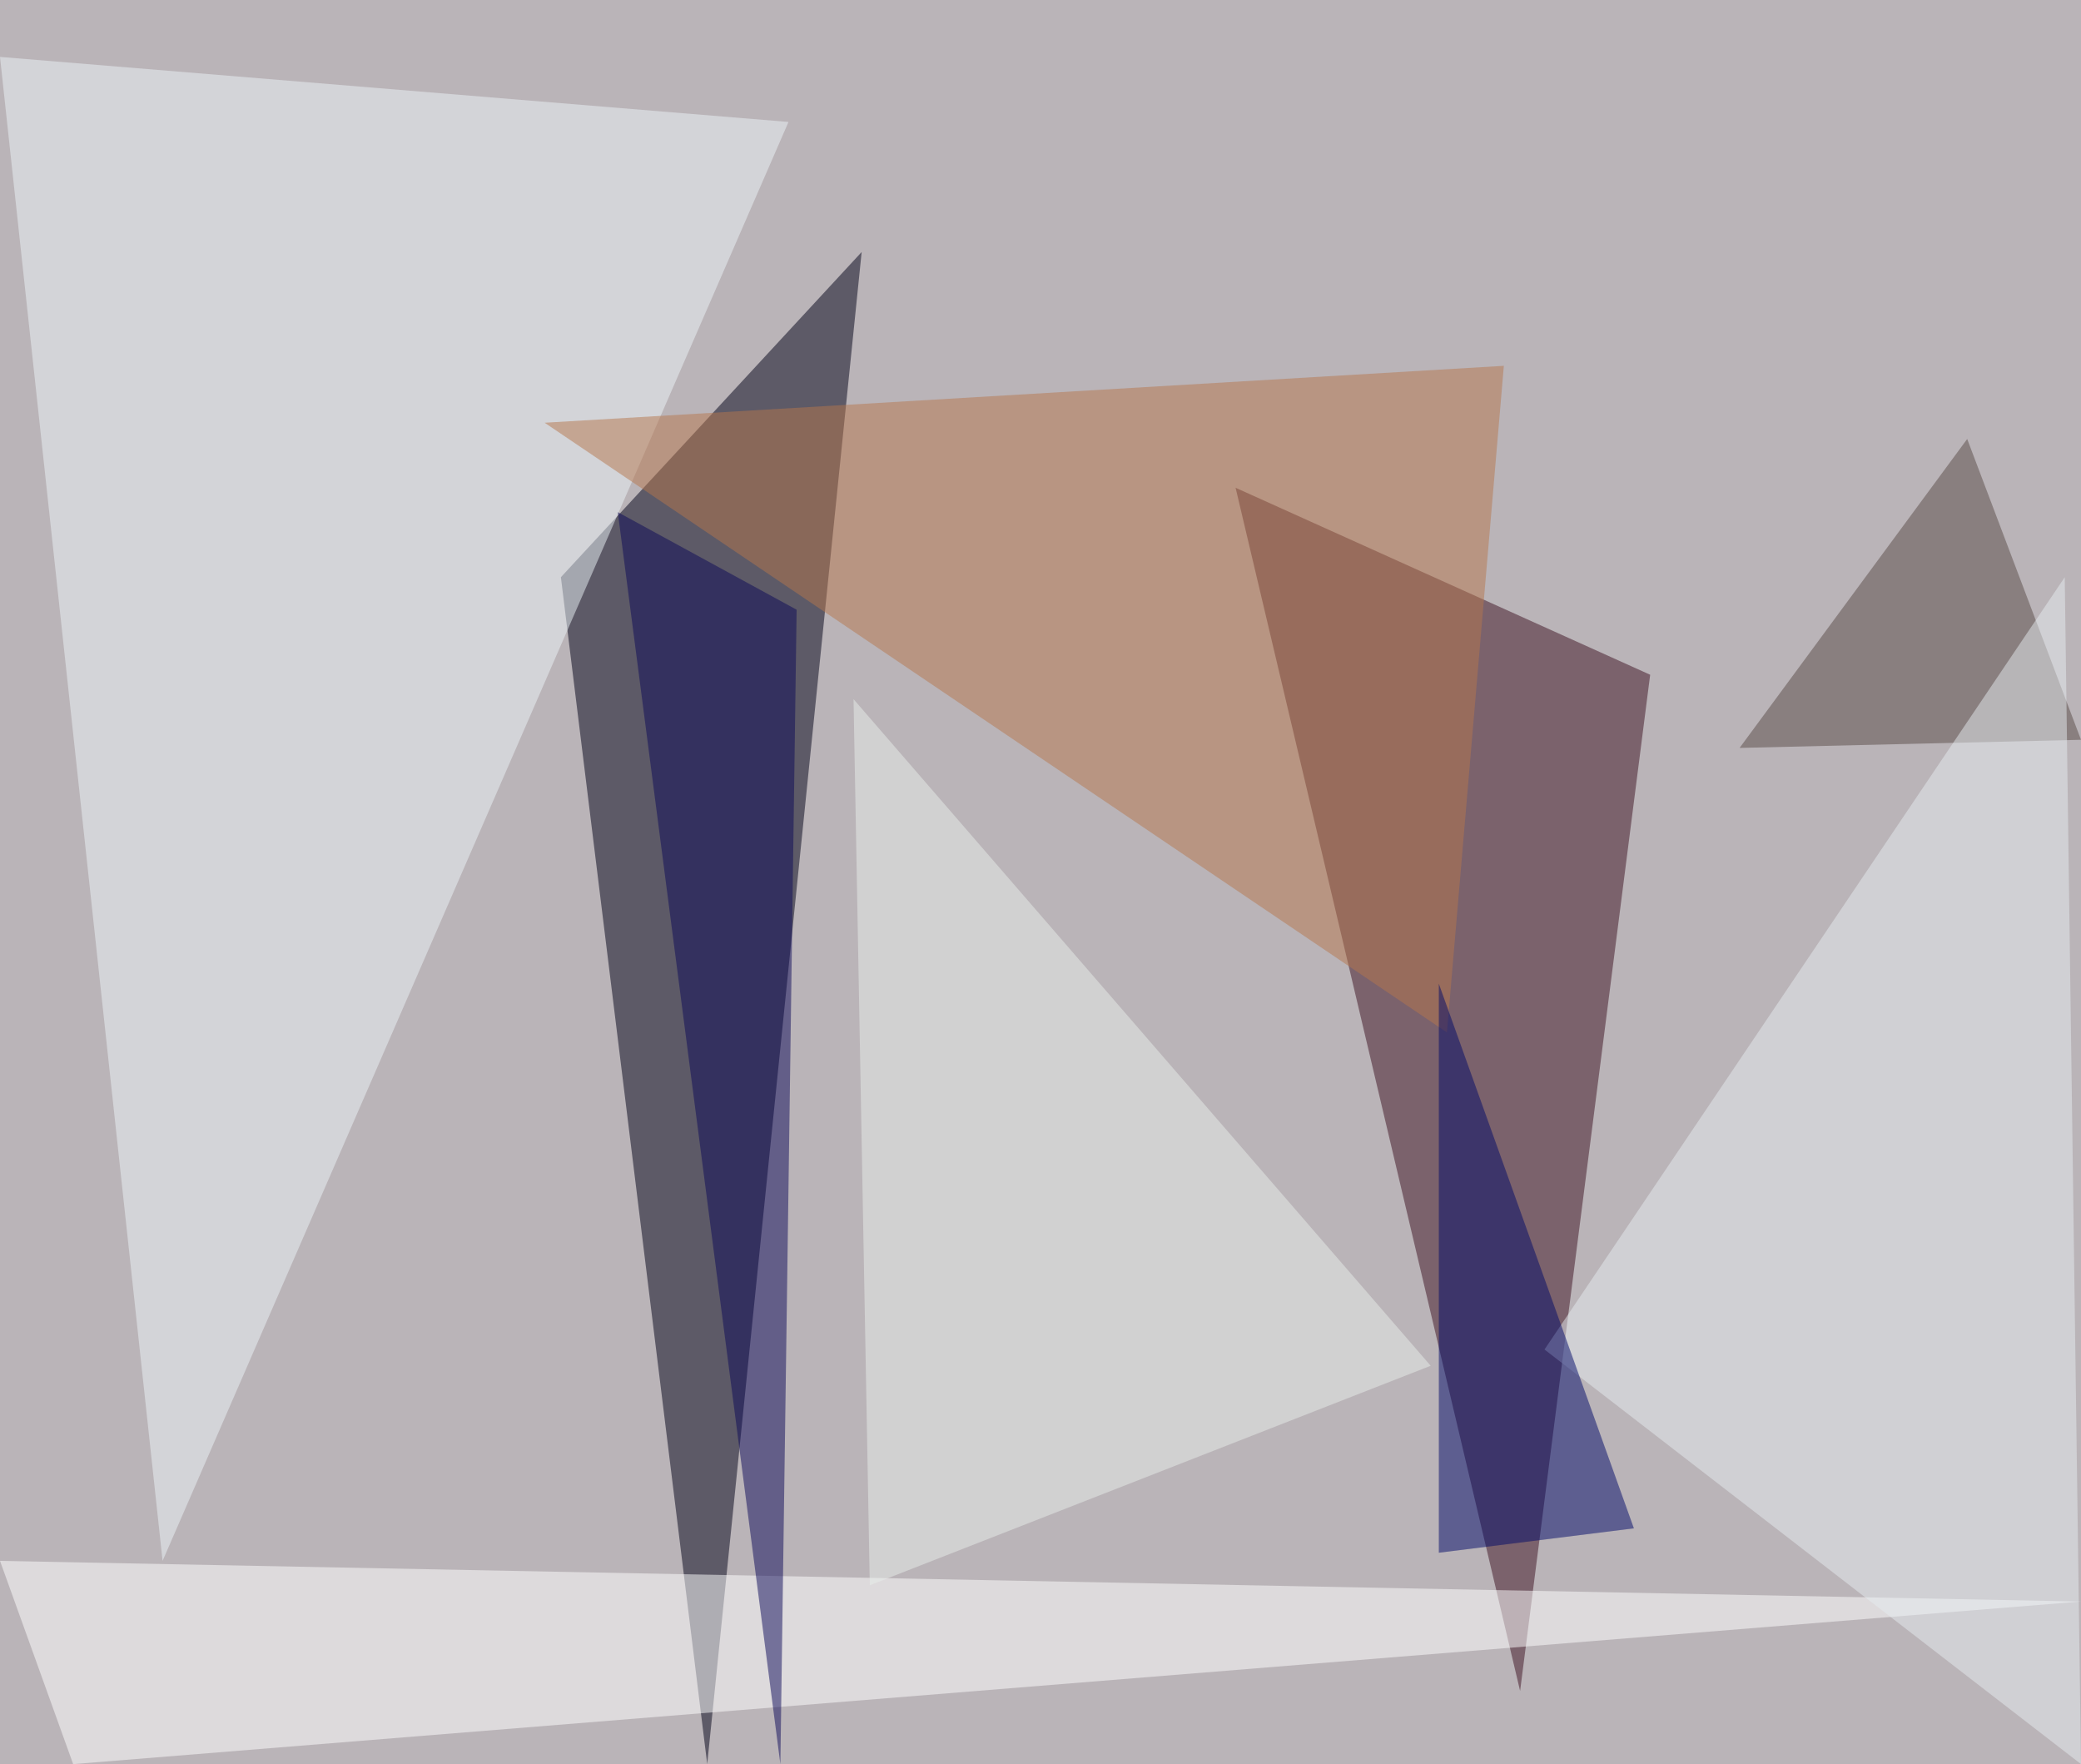 <?xml version="1.0" standalone="no"?>
<svg xmlns="http://www.w3.org/2000/svg" version="1.2" baseProfile="tiny" width="256" height="217" viewBox="0 0 256 217">
<rect x="0" y="0" width="256" height="217" id="0" fill="rgb(186,180,184)" fill-opacity="1" />
<polygon points="106,31 69,71 87,217" id="1" fill="rgb(0,0,22)" fill-opacity="0.502" />
<polygon points="187,208 203,83 152,60" id="2" fill="rgb(60,17,33)" fill-opacity="0.502" />
<polygon points="0,192 256,197 9,217" id="3" fill="rgb(255,255,255)" fill-opacity="0.502" />
<polygon points="0,7 97,15 20,192" id="4" fill="rgb(236,243,248)" fill-opacity="0.502" />
<polygon points="67,52 178,127 185,45" id="5" fill="rgb(182,118,77)" fill-opacity="0.502" />
<polygon points="76,63 96,217 98,75" id="6" fill="rgb(12,8,89)" fill-opacity="0.502" />
<polygon points="214,92 242,54 256,91" id="7" fill="rgb(88,75,71)" fill-opacity="0.502" />
<polygon points="254,71 190,166 256,217" id="8" fill="rgb(230,235,239)" fill-opacity="0.502" />
<polygon points="177,191 177,121 201,188" id="9" fill="rgb(0,8,105)" fill-opacity="0.502" />
<polygon points="176,168 105,86 107,195" id="10" fill="rgb(231,237,234)" fill-opacity="0.502" />
</svg>